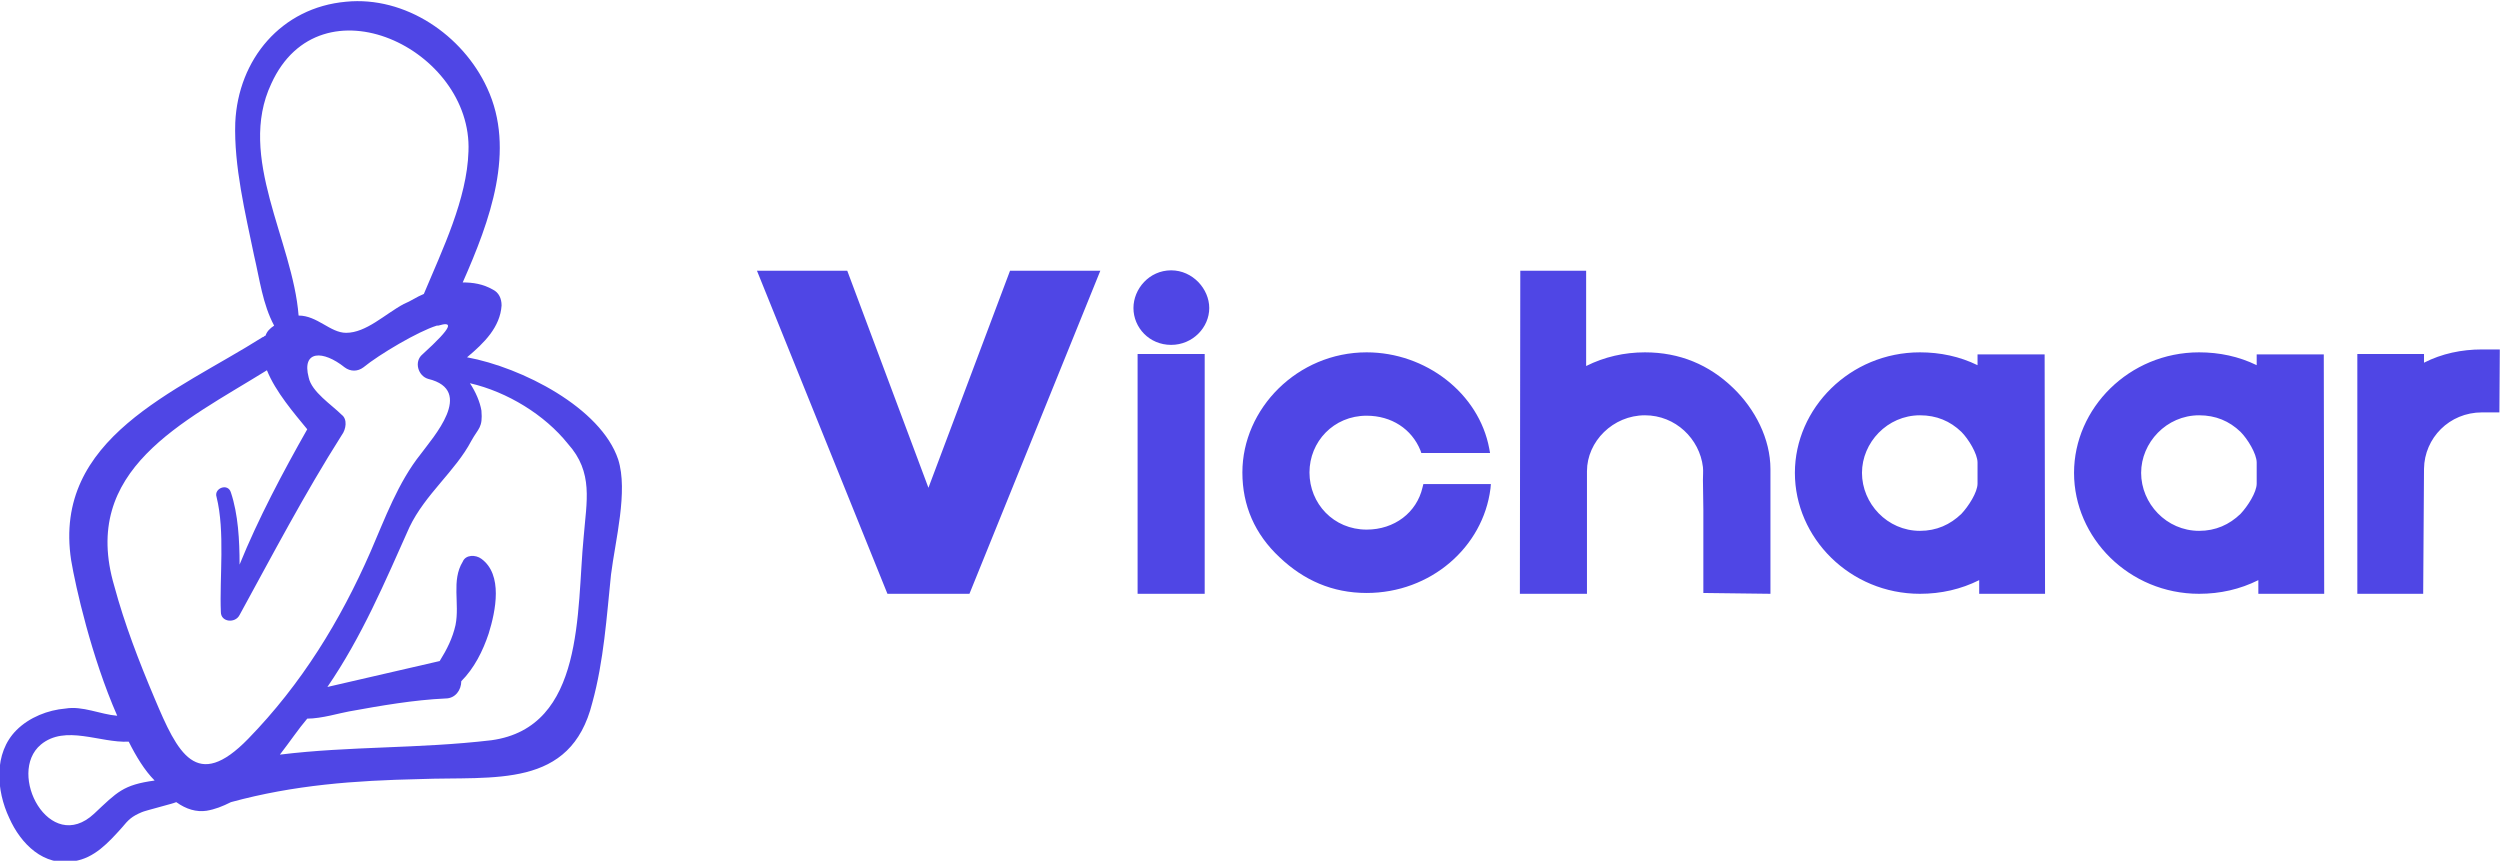 <svg width="418.8" height="144.186" viewBox="0 0 369.895 127.349" class="css-1j8o68f"><defs id="SvgjsDefs1794"></defs><g id="SvgjsG1795" featurekey="HdFLvg-0" transform="matrix(2.13,0,0,2.13,481.895,-781.243)" fill="#4f46e5"><path xmlns="http://www.w3.org/2000/svg" d="M-183.3,398.7c-1.2-3.6-6.7-6.4-10.5-7.1c1.2-1,2.3-2.1,2.4-3.6c0-0.5-0.2-0.9-0.6-1.1c-0.7-0.4-1.4-0.5-2.1-0.5  c1.9-4.3,3.7-9.2,1.7-13.5c-1.7-3.7-5.7-6.4-9.8-6c-4.5,0.4-7.5,4-7.7,8.4c-0.1,3,0.7,6.3,1.3,9.2c0.4,1.7,0.6,3.4,1.4,4.9  c-0.3,0.2-0.5,0.4-0.6,0.7c-0.1,0-0.1,0.1-0.2,0.1c-6,3.8-14.6,7-13.3,15.5c0.3,1.8,1.4,6.7,3.2,10.8c-1.2-0.1-2.4-0.7-3.6-0.5  c-1.2,0.1-2.5,0.6-3.4,1.5c-1.6,1.6-1.4,4.2-0.5,6.1c0.8,1.8,2.4,3.4,4.5,3c1.4-0.2,2.4-1.3,3.3-2.3c0.5-0.6,0.7-0.8,1.4-1.1  c0.2-0.1,2.2-0.6,2.4-0.7c0.7,0.5,1.4,0.7,2.1,0.6c0.6-0.1,1.1-0.3,1.7-0.6c4.4-1.2,8.6-1.5,13.1-1.6c5.2-0.2,10.5,0.7,12-5.3  c0.8-2.9,1-6,1.3-8.9C-183.5,404.3-182.6,400.9-183.3,398.7z M-207.4,372.6c3.4-7.5,14-2.4,13.7,4.7c-0.1,3.3-1.8,6.8-3.1,9.9  c-0.5,0.2-0.9,0.5-1.4,0.7c-1.3,0.7-2.6,2-4,2c-1.1,0-2-1.2-3.3-1.2C-205.9,383.5-209.8,377.7-207.4,372.6z M-207.7,392.5  c0.6,1.5,1.9,3,2.8,4.1c-1.7,3-3.4,6.2-4.7,9.4c0-1.7-0.1-3.5-0.6-5c-0.2-0.7-1.2-0.3-1,0.3c0.6,2.4,0.2,5.6,0.3,8  c0,0.7,1,0.8,1.3,0.2c2.3-4.2,4.5-8.4,7.1-12.5c0.3-0.4,0.4-1.1,0-1.4c-0.7-0.7-2.1-1.6-2.3-2.6c-0.5-1.9,1-1.9,2.5-0.7  c0.4,0.3,0.9,0.3,1.3,0c1.1-0.9,3.8-2.5,5.1-2.9c0,0,0,0,0.1,0c1-0.3,1.1,0-1.1,2c-0.6,0.5-0.3,1.5,0.4,1.7c3.3,0.8,0.3,4.1-0.5,5.2  c-1.6,2-2.5,4.5-3.5,6.8c-2.1,4.8-4.8,9.2-8.5,13c-3.6,3.7-4.9,1-6.5-2.8c-1.1-2.6-2.1-5.2-2.8-7.8  C-220.7,399.4-213.5,396.1-207.7,392.5z M-219.7,423.3c-3.1,2.9-6.1-2.8-3.7-4.8c1.7-1.4,4.1-0.1,6.1-0.2c0.5,1,1.1,2,1.8,2.7  C-217.7,421.3-218.1,421.8-219.7,423.3z M-185.7,404.1c-0.5,5.1,0.1,13.2-6.4,14.1c-5.1,0.6-9.8,0.4-14.7,1c0.7-0.9,1.3-1.8,1.9-2.5  c1,0,2.3-0.4,2.9-0.5c2.2-0.4,4.5-0.8,6.7-0.9c0.7,0,1.1-0.6,1.1-1.2c0.9-0.9,1.5-2.1,1.9-3.3c0.5-1.6,1-4.1-0.5-5.2  c-0.4-0.3-1.1-0.3-1.3,0.2c-0.8,1.3-0.2,2.9-0.5,4.4c-0.2,0.9-0.6,1.7-1.1,2.5c-2.6,0.6-5.2,1.2-7.8,1.8c2.4-3.5,4-7.3,5.7-11.1  c1.1-2.3,3.2-3.9,4.3-6c0.5-0.9,0.8-0.9,0.7-2.1c-0.1-0.6-0.4-1.3-0.8-1.9c2.6,0.6,5.2,2.2,6.8,4.2  C-185,399.6-185.5,401.6-185.7,404.1z"></path></g><g id="SvgjsG1796" featurekey="VomJeJ-0" transform="matrix(3.064,0,0,3.064,109.549,26.578)" fill="#4f46e5"><path d="M7.1 20 l-6.3 -15.6 l4.36 0 l3.92 10.48 l3.94 -10.48 l4.36 0 l-6.32 15.6 l-3.96 0 z M18.98 6.2 c0 0.94 0.76 1.78 1.82 1.78 c1.04 0 1.84 -0.84 1.84 -1.78 c0 -0.92 -0.8 -1.82 -1.84 -1.82 c-1.06 0 -1.82 0.9 -1.82 1.82 z M19.18 8.42 l0 11.58 l3.24 0 l0 -11.58 l-3.24 0 z M26.04 18.24 c1.16 1.1 2.54 1.72 4.2 1.72 c3.08 0 5.62 -2.2 5.98 -5.04 l0.02 -0.22 l-3.26 0 l-0.04 0.16 c-0.28 1.22 -1.36 2.04 -2.7 2.04 c-1.6 0 -2.76 -1.26 -2.76 -2.76 c0 -1.48 1.16 -2.74 2.76 -2.74 c1.2 0 2.18 0.64 2.6 1.68 l0.04 0.12 l3.32 0 l-0.04 -0.22 c-0.5 -2.66 -3.06 -4.64 -5.92 -4.64 c-3.34 0 -6 2.72 -6 5.8 c0 1.6 0.6 2.98 1.8 4.1 z  M37.66 4.58 c0 5 -0.02 10.24 -0.02 15.24 l0 0.18 l3.24 0 l0 -5.92 c0 -1.44 1.26 -2.7 2.8 -2.7 c1.48 0 2.64 1.14 2.8 2.5 c0.02 0.2 0 0.42 0 0.62 l0.02 1.46 l0 4 l3.24 0.04 l0 -6.02 c0 -1.46 -0.74 -2.9 -1.8 -3.92 c-1.16 -1.12 -2.58 -1.72 -4.26 -1.72 c-1 0 -1.96 0.22 -2.84 0.66 l0 -4.6 l-3.18 0 l0 0.18 z M50.92 14.16 c0 3.14 2.66 5.84 6.04 5.84 c1.02 0 1.98 -0.22 2.86 -0.66 l0 0.66 l3.18 0 l-0.02 -11.56 l-3.24 0 l0 0.52 c-0.86 -0.42 -1.8 -0.62 -2.78 -0.62 c-3.38 0 -6.04 2.7 -6.04 5.82 z M58.96 16.14 c-0.54 0.52 -1.2 0.82 -2 0.82 c-1.58 0 -2.8 -1.32 -2.8 -2.8 c0 -1.46 1.22 -2.78 2.8 -2.78 c0.8 0 1.46 0.28 2 0.8 c0.34 0.34 0.78 1.06 0.78 1.48 l0 1.02 c0 0.42 -0.44 1.1 -0.78 1.46 z M64.4 14.16 c0 3.14 2.66 5.84 6.04 5.84 c1.02 0 1.98 -0.22 2.86 -0.66 l0 0.66 l3.18 0 l-0.02 -11.56 l-3.24 0 l0 0.52 c-0.86 -0.42 -1.8 -0.62 -2.78 -0.62 c-3.38 0 -6.04 2.7 -6.04 5.82 z M72.44 16.14 c-0.54 0.52 -1.2 0.82 -2 0.82 c-1.58 0 -2.8 -1.32 -2.8 -2.8 c0 -1.46 1.22 -2.78 2.8 -2.78 c0.8 0 1.46 0.28 2 0.8 c0.34 0.34 0.78 1.06 0.78 1.48 l0 1.02 c0 0.42 -0.44 1.1 -0.78 1.46 z M78.08 8.42 l0 11.58 l3.18 0 l0.04 -6.04 c0.02 -1.48 1.22 -2.72 2.8 -2.72 l0.84 0 l0.02 -3.04 l-0.86 0 c-0.98 0 -1.94 0.2 -2.8 0.64 l0 -0.42 l-3.22 0 z"></path></g></svg>